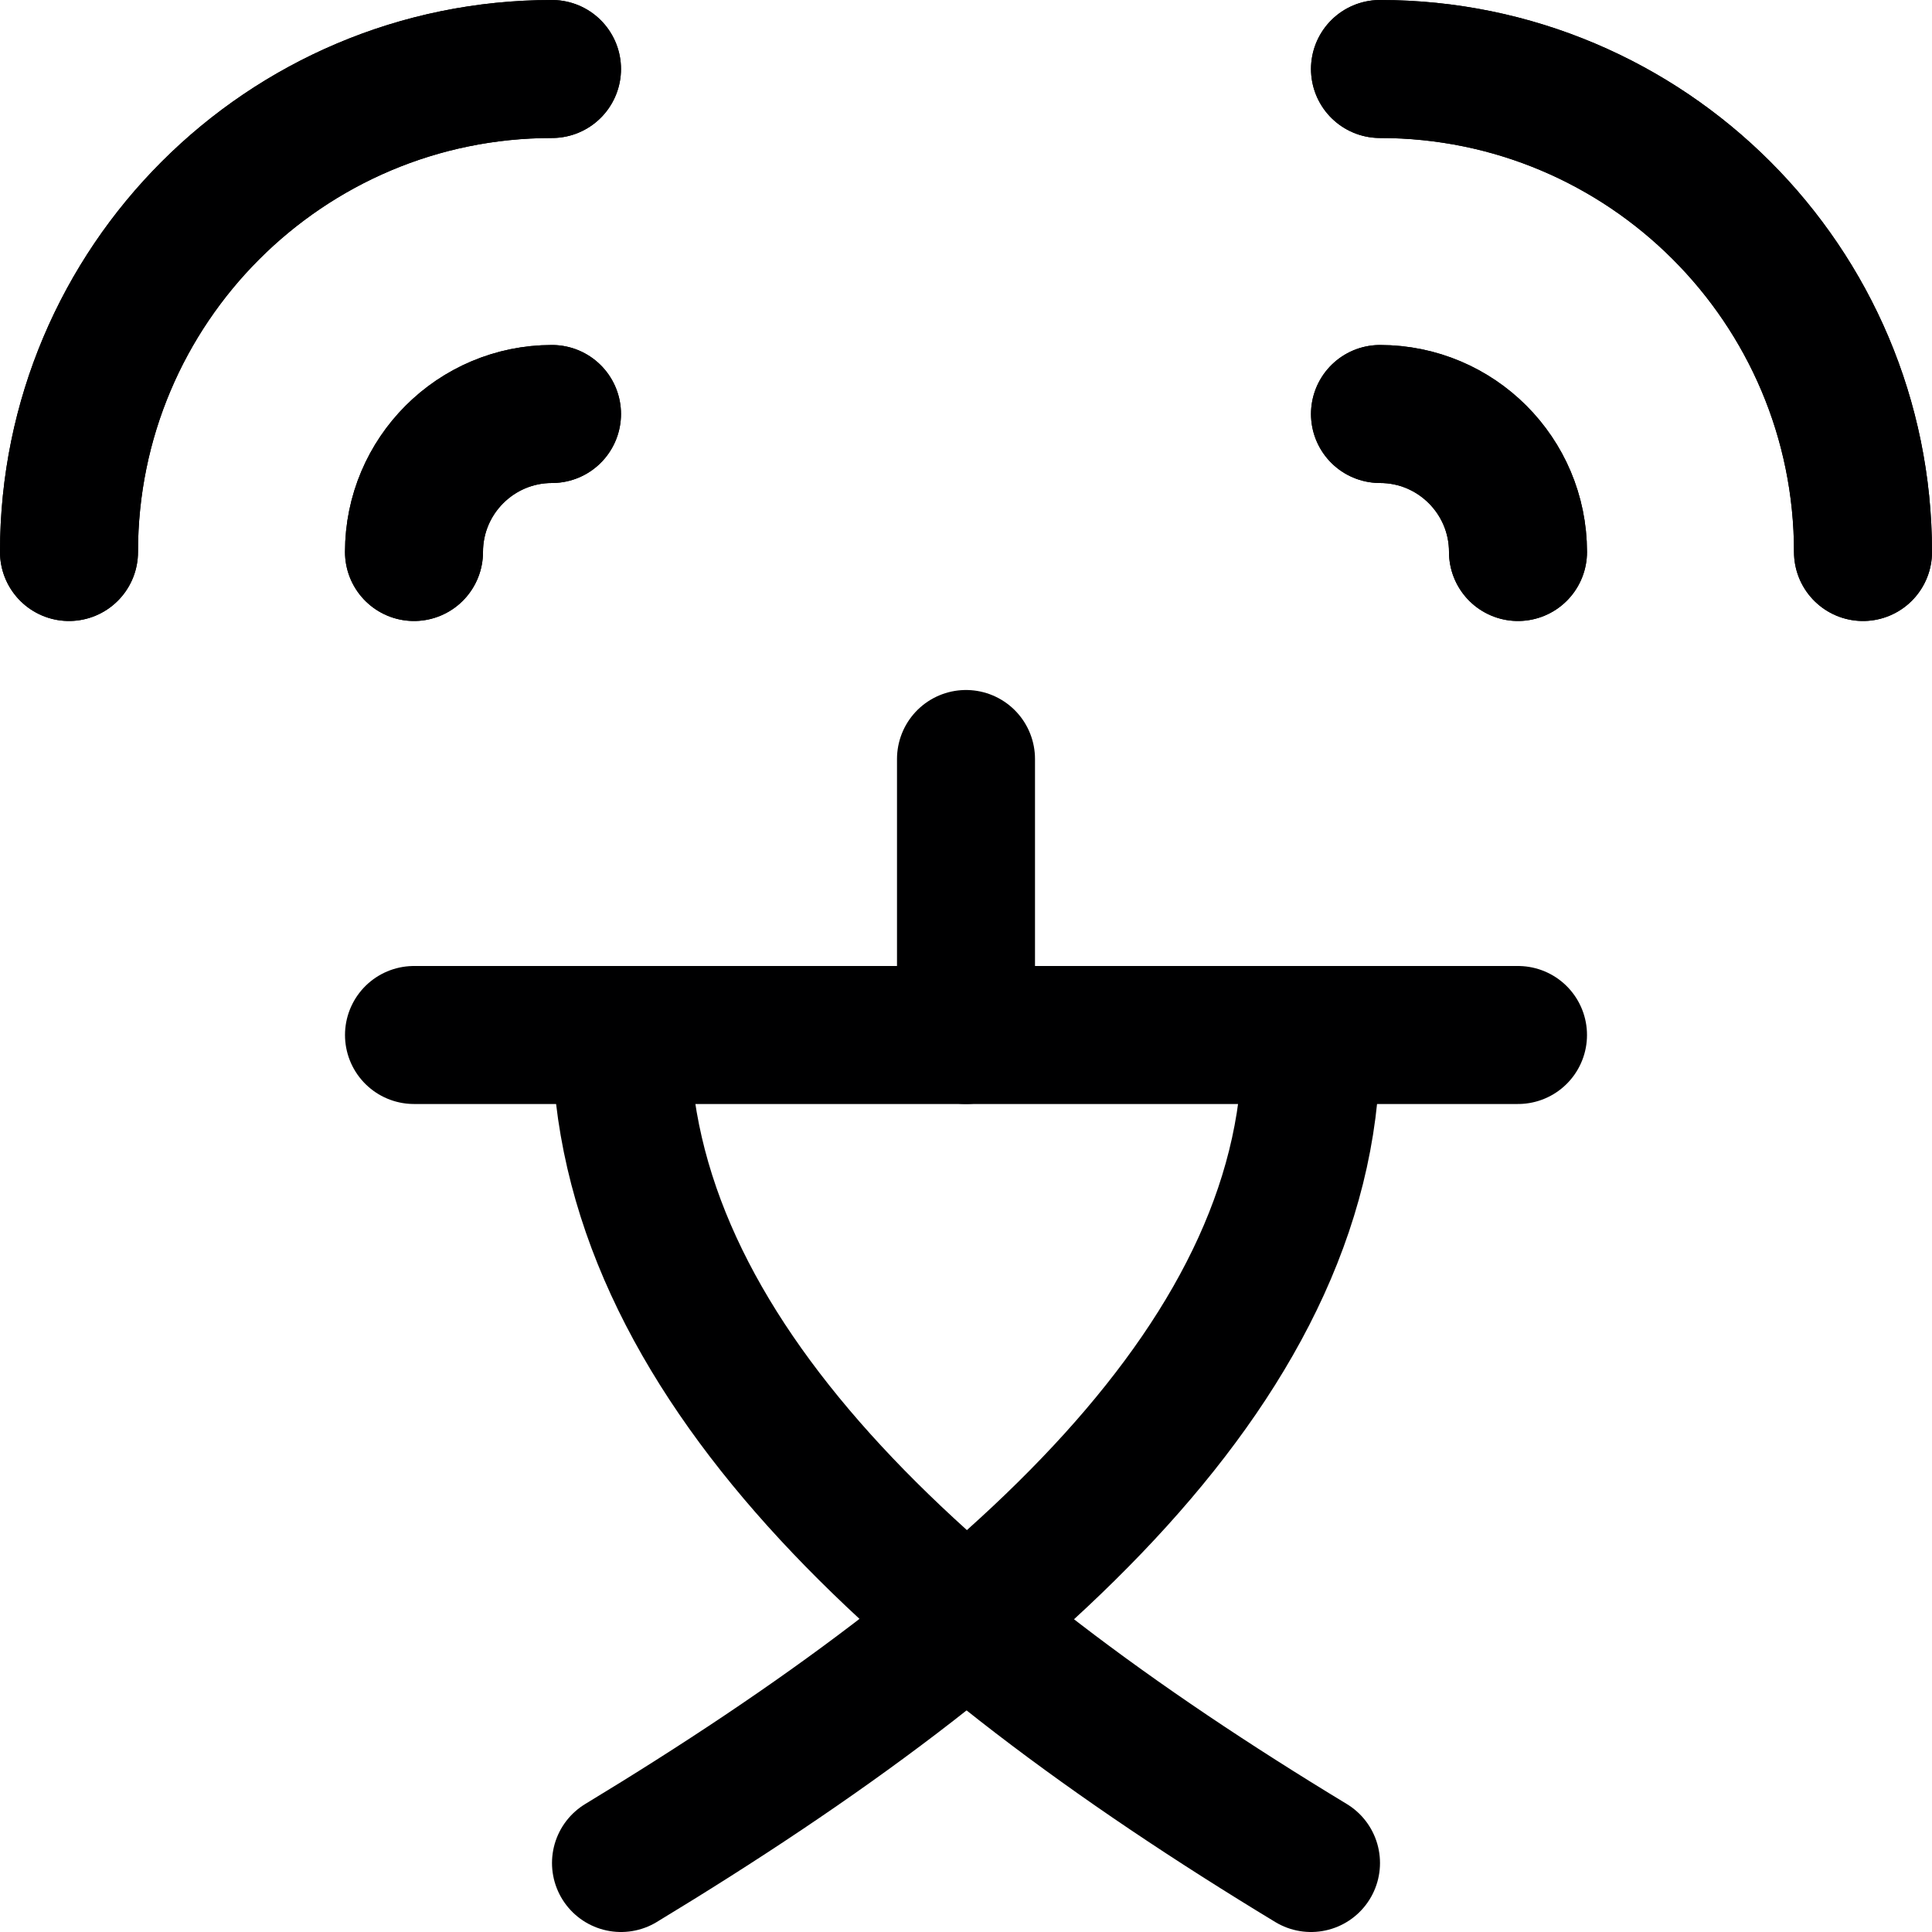 <svg xmlns="http://www.w3.org/2000/svg" width="14" height="14" viewBox="0 0 14 14"><g fill="none" fill-rule="evenodd" stroke-linecap="round" stroke-linejoin="round"><line x1="3" x2="11" y1="7.5" y2="7.5" stroke="#000001"/><line x1="7" x2="7" y1="5.5" y2="7.5" stroke="#000001"/><path stroke="#000001" d="M4.5,7.5 C4.5,9.82 6.66,11.78 9.5,13.5"/><path stroke="#000001" d="M9.5 7.5C9.55 9.82 7.34 11.78 4.5 13.5M.5 4C.5 2.067 2.067.5 4 .5"/><path stroke="#000001" d="M.5 4C.5 2.067 2.067.5 4 .5M3 4C3 3.448 3.448 3 4 3"/><path stroke="#000001" d="M3 4C3 3.448 3.448 3 4 3M10 .5C11.933.5 13.5 2.067 13.5 4"/><path stroke="#000001" d="M10 .5C11.933.5 13.5 2.067 13.5 4M10 3C10.552 3 11 3.448 11 4"/><path stroke="#000001" d="M10,3 C10.552,3 11,3.448 11,4"/></g></svg>